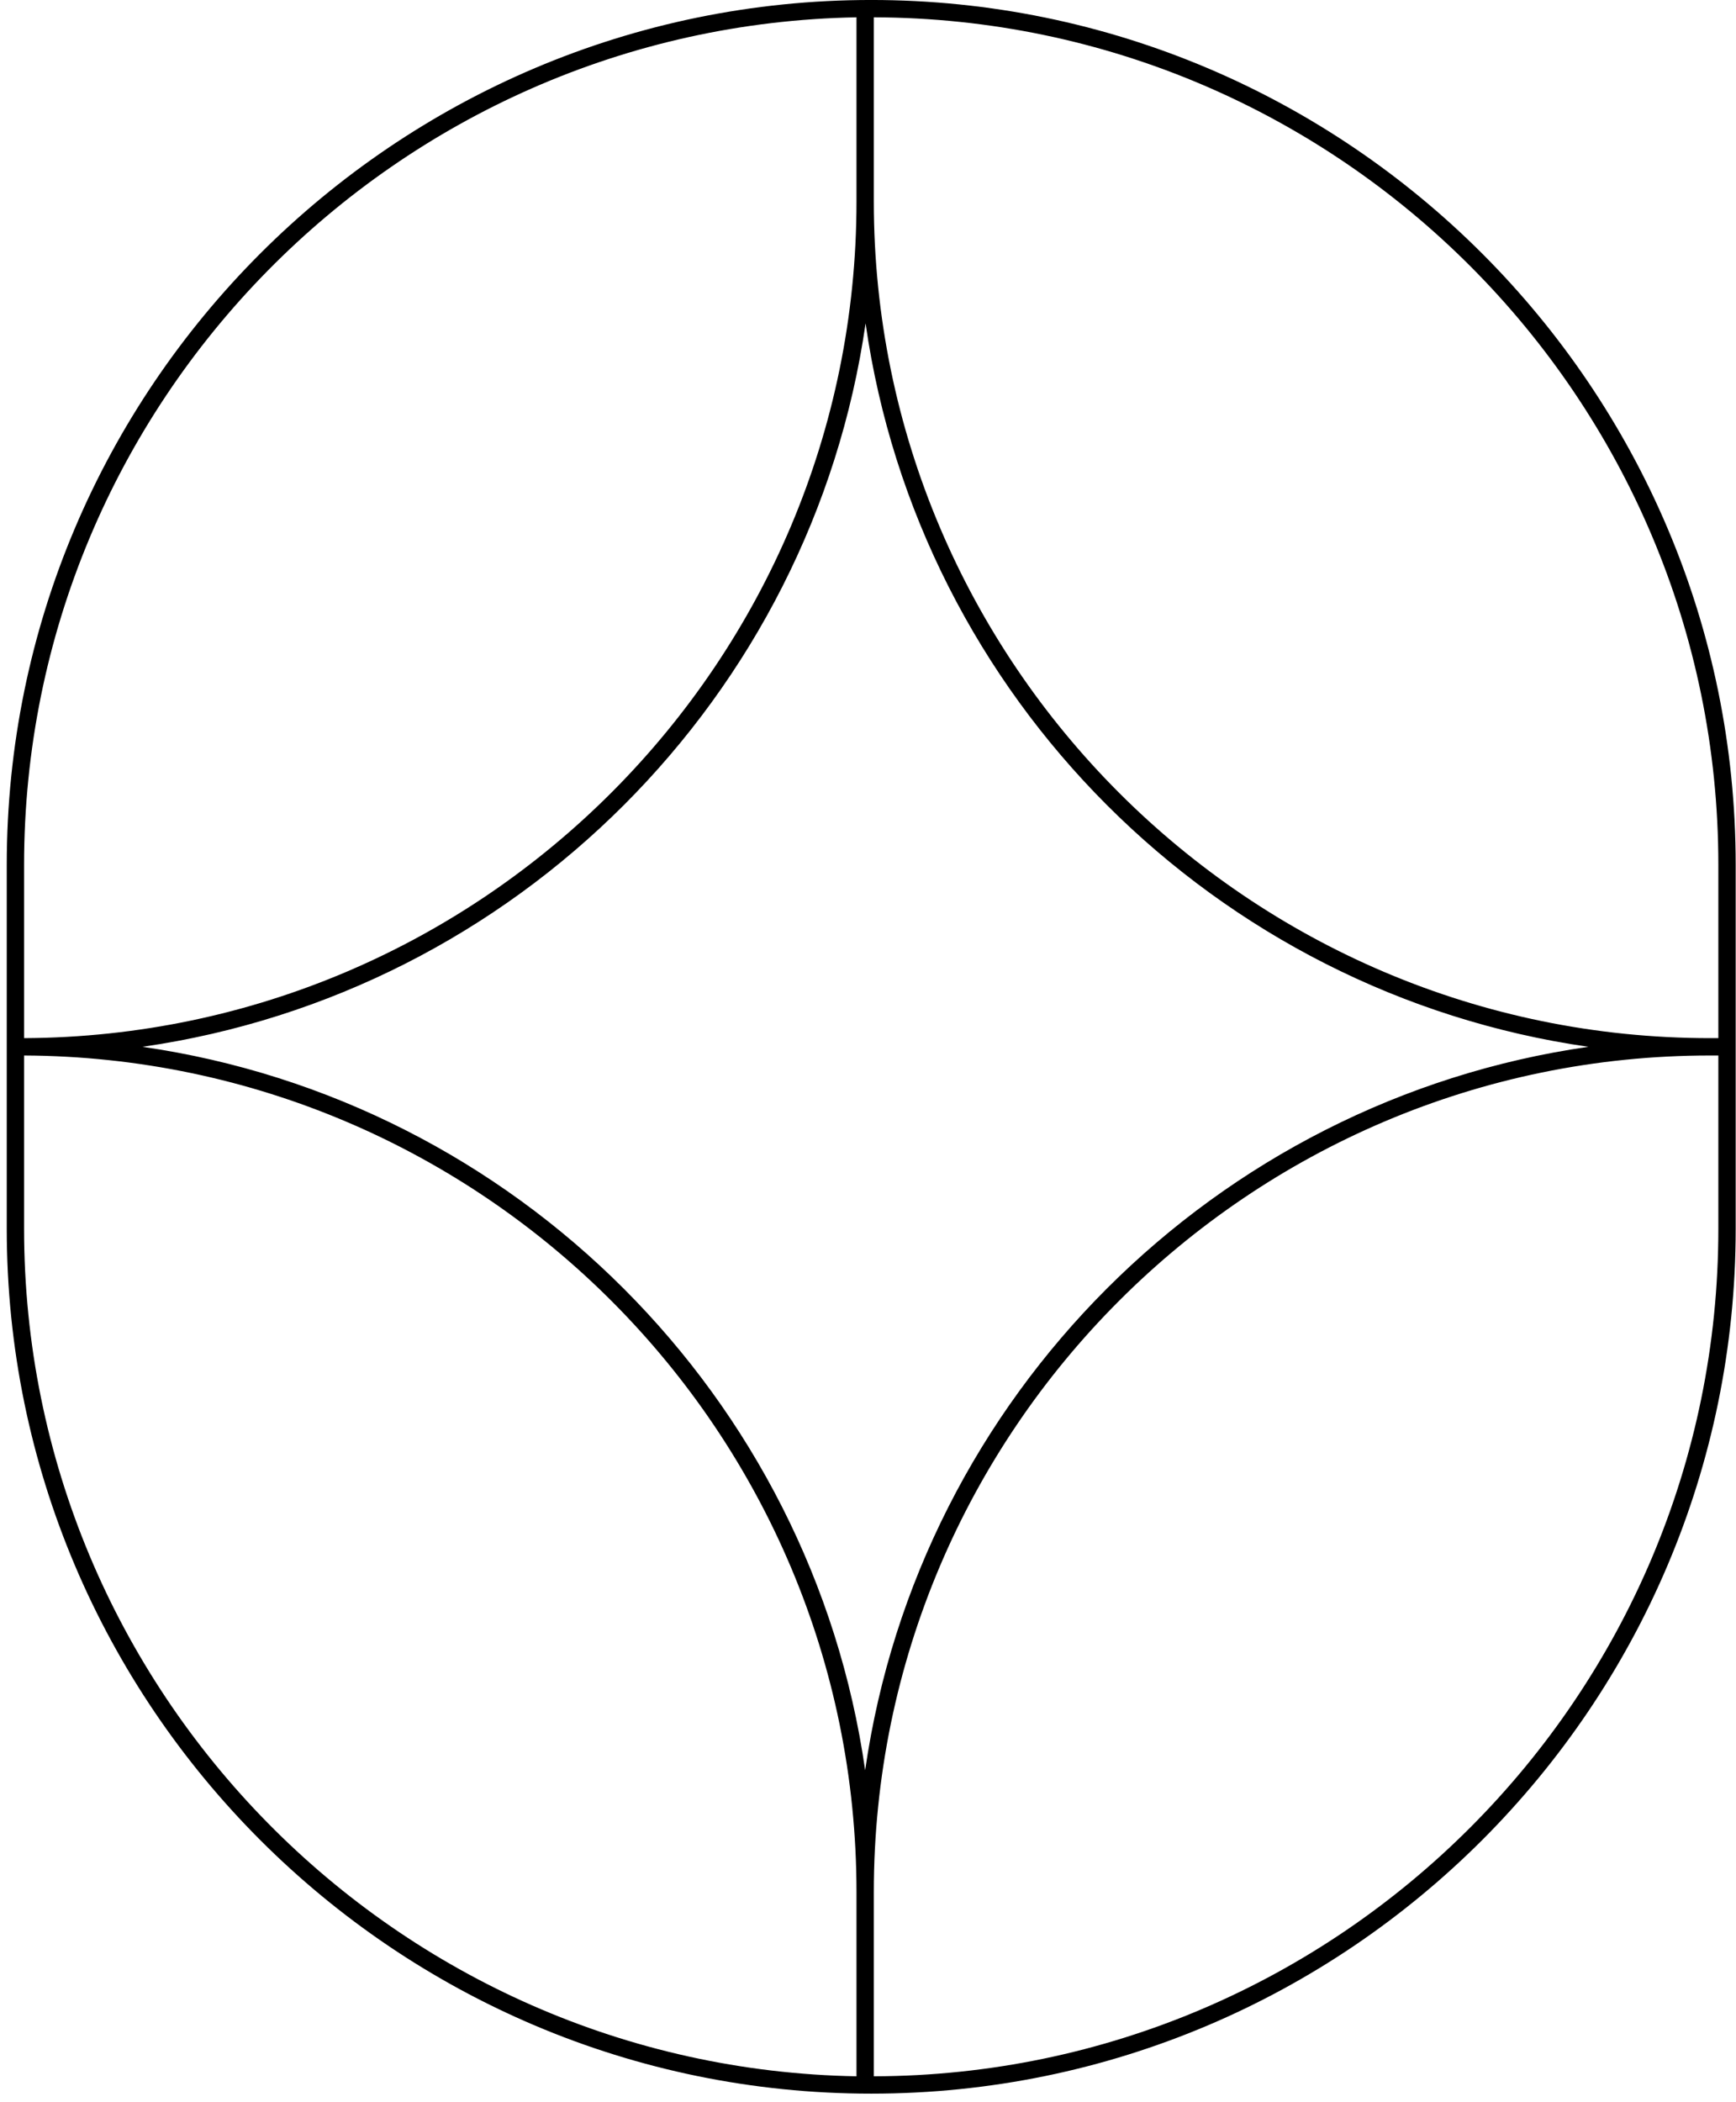 <?xml version="1.0" encoding="UTF-8" standalone="no"?>
<!-- Created with Inkscape (http://www.inkscape.org/) -->

<svg
   xmlns:dc="http://purl.org/dc/elements/1.1/"
   xmlns:cc="http://creativecommons.org/ns#"
   xmlns:rdf="http://www.w3.org/1999/02/22-rdf-syntax-ns#"
   xmlns:svg="http://www.w3.org/2000/svg"
   xmlns="http://www.w3.org/2000/svg"
   xmlns:sodipodi="http://sodipodi.sourceforge.net/DTD/sodipodi-0.dtd"
   xmlns:inkscape="http://www.inkscape.org/namespaces/inkscape"
   width="273.658mm"
   height="331.271mm"
   viewBox="0 0 273.658 331.271"
   version="1.1"
   id="svg12652"
   inkscape:version="0.92.5 (2060ec1f9f, 2020-04-08)"
   sodipodi:docname="star_three.svg">
  <defs
     id="defs12646">
    <style
       id="style13253">
      .cls-1 {
        stroke-width: 0px;
      }
    </style>
  </defs>
  <sodipodi:namedview
     id="base"
     pagecolor="#ffffff"
     bordercolor="#666666"
     borderopacity="1.0"
     inkscape:pageopacity="0.0"
     inkscape:pageshadow="2"
     inkscape:zoom="0.35"
     inkscape:cx="772.84734"
     inkscape:cy="387.38128"
     inkscape:document-units="mm"
     inkscape:current-layer="g15315"
     showgrid="false"
     inkscape:window-width="1210"
     inkscape:window-height="1016"
     inkscape:window-x="710"
     inkscape:window-y="1107"
     inkscape:window-maximized="0" />
  <g
     inkscape:label="Layer 1"
     inkscape:groupmode="layer"
     id="layer1"
     transform="translate(98.649,72.929)">
    <g
       id="g12677"
       transform="matrix(7.142,0,0,7.142,-9.21,24.351)">
      <g
         id="g12718"
         transform="matrix(0.072,0,0,0.072,-3.091,-3.853)">
        <g
           id="g12759"
           transform="matrix(0.998,0,0,0.998,7.97,-2.354)">
          <g
             id="g12800"
             transform="matrix(5.349,0,0,5.349,40.612,-289.73)">
            <g
               id="g12782"
               transform="translate(-20.274,50.412)" />
            <g
               id="g12840"
               transform="matrix(0.083,0,0,0.083,-50.766,38.207)">
              <g
                 id="g12897"
                 transform="matrix(48.664,0,0,48.664,492.27,267.378)">
                <g
                   id="g12947"
                   transform="matrix(0.309,0,0,0.309,0.593,1.817)">
                  <g
                     id="g12988"
                     transform="matrix(0.145,0,0,0.145,-11.172,-14.678)">
                    <g
                       id="g13029"
                       transform="matrix(0.964,0,0,0.964,15.51,9.07)">
                      <g
                         id="g13067"
                         transform="matrix(0.975,0,0,0.975,9.192,7.37)">
                        <g
                           style="clip-rule:evenodd;fill-rule:evenodd;image-rendering:optimizeQuality;shape-rendering:geometricPrecision;text-rendering:geometricPrecision"
                           id="g13108"
                           transform="matrix(17.668,0,0,17.668,-91.339,-116.635)">
                          <g
                             id="g13148"
                             transform="matrix(0.032,0,0,0.032,-14.659,5.285)">
                            <g
                               id="g13188"
                               transform="translate(341.994,-20.073)">
                              <g
                                 id="g13232"
                                 transform="matrix(11.488,0,0,11.488,212.352,-10.91)">
                                <g
                                   id="g15049"
                                   transform="matrix(1.035,0,0,1.035,-8.752,-1.68)">
                                <g
                                   id="g15099"
                                   transform="matrix(2.294,0,0,2.294,7.64,-0.751)">
                                <g
                                   id="g15140"
                                   transform="matrix(0.086,0,0,0.086,-7.174,-6.233)">
                                <g
                                   id="g15196"
                                   transform="matrix(1.096,0,0,1.096,7.7,-5.32)">
                                <g
                                   id="g15236"
                                   transform="matrix(0.436,0,0,0.436,-42.249,-32.588)">
                                <g
                                   id="g15274"
                                   transform="matrix(24.557,0,0,24.557,-296.902,-35.334)">
                                <g
                                   id="g15315"
                                   transform="matrix(0.094,0,0,0.094,13.786,4.648)">
                                <g
                                   id="g15297">
                                <path
                                   id="path15295"
                                   d="M 256,14.5 C 146,14.5 56.5,104 56.5,214 v 84 C 56.5,408 146,497.5 256,497.5 366,497.5 455.5,408 455.5,298 V 214 C 455.5,104 366,14.5 256,14.5 Z M 60.5,214 C 60.5,107.3 146.4,20.4 252.6,18.5 V 61 61 c 0,106.1 -86.1,192.5 -192.1,193 z M 252.6,493.5 C 146.4,491.6 60.5,404.7 60.5,298 v -40 c 106,0.5 192.1,86.8 192.1,193 z m 2,-70.6 C 242.3,336.7 173.9,268.4 87.8,256 174,243.6 242.3,175.3 254.7,89.1 267,175.3 335.3,243.6 421.5,256 335.3,268.4 267,336.7 254.6,422.9 Z M 451.5,298 c 0,107.6 -87.4,195.2 -194.9,195.5 V 451 c 0,-106.4 86.6,-193 193,-193 h 1.9 z m 0,-44 h -1.9 c -106.4,0 -193,-86.6 -193,-193 V 18.5 c 107.5,0.3 194.9,87.9 194.9,195.5 z"
                                   inkscape:connector-curvature="0" />
                                </g>
                                </g>
                                </g>
                                </g>
                                </g>
                                </g>
                                </g>
                                </g>
                              </g>
                            </g>
                          </g>
                        </g>
                      </g>
                    </g>
                  </g>
                </g>
              </g>
            </g>
          </g>
        </g>
      </g>
    </g>
  </g>
</svg>
